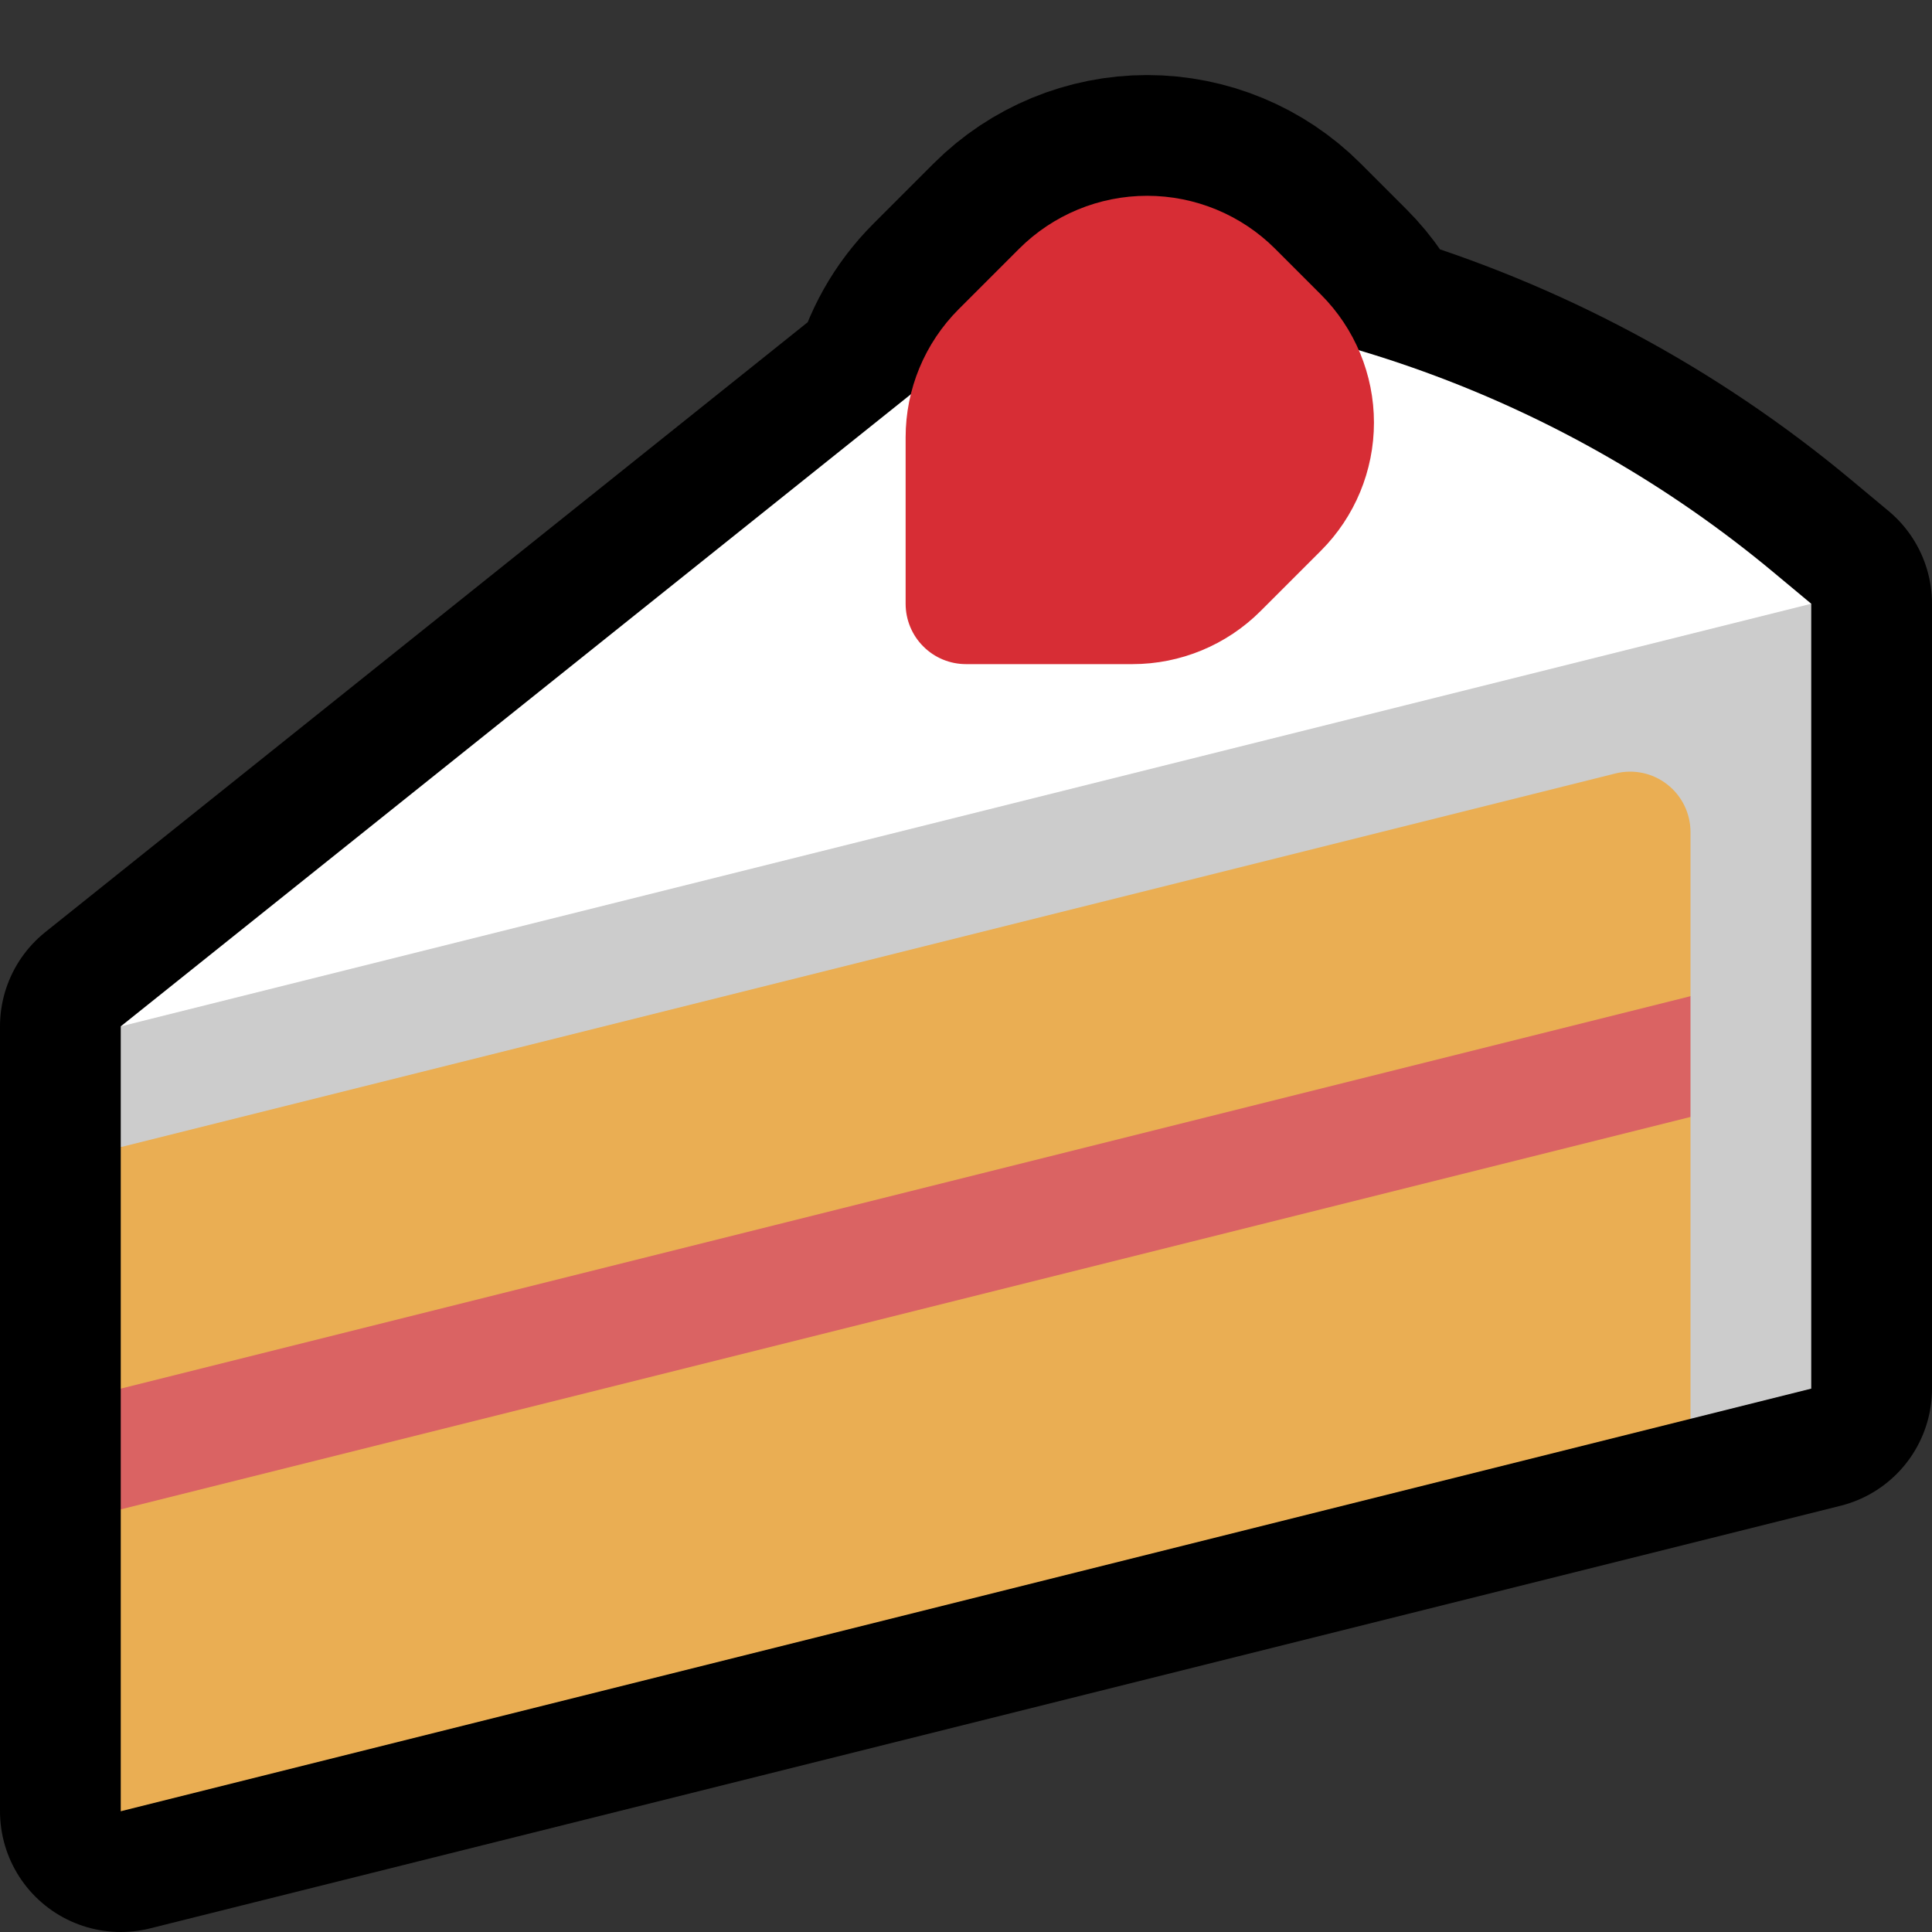 <?xml version="1.0" encoding="UTF-8" standalone="no"?>
<!DOCTYPE svg PUBLIC "-//W3C//DTD SVG 1.1//EN" "http://www.w3.org/Graphics/SVG/1.1/DTD/svg11.dtd">
<svg width="100%" height="100%" viewBox="0 0 32 32" version="1.1" xmlns="http://www.w3.org/2000/svg" xmlns:xlink="http://www.w3.org/1999/xlink" xml:space="preserve" xmlns:serif="http://www.serif.com/" style="fill-rule:evenodd;clip-rule:evenodd;stroke-linecap:round;stroke-linejoin:round;stroke-miterlimit:1.5;">
<rect x="0" y="0" width="32" height="32" fill="#333333" stroke="none"/>

    <rect id="shortcake" x="0" y="0" width="32" height="32" style="fill:none;"/>
    <g id="outline">
        <path d="M15.086,6.532c0.129,-0.53 0.401,-1.019 0.793,-1.411c0.298,-0.298 0.647,-0.647 1,-1c0.562,-0.562 1.325,-0.878 2.121,-0.878c0.796,0 1.559,0.316 2.121,0.878c0.251,0.251 0.507,0.507 0.758,0.758c0.268,0.268 0.48,0.581 0.628,0.922c2.498,0.742 4.839,1.987 6.87,3.68c0.384,0.32 0.623,0.519 0.623,0.519l0,13l-28,7l0,-13l13.086,-10.468Z" style="fill:none;stroke:#000;stroke-width:4px;"/>
    </g>
    <g id="emoji">
        <path d="M2,19l0,-2l2,-1l23,-7l3,1l0,13l-2,0.5l-26,-4.5Z" style="fill:#ccc;"/>
        <path d="M28,18.5l0,5l-26,6.5l0,-5l1,-1l24,-6l1,0.5Zm-26,4.5l0,-4l24.757,-6.189c0.299,-0.075 0.616,-0.008 0.858,0.182c0.243,0.189 0.385,0.48 0.385,0.788l0,2.719l-1,1.5l-24,5.5l-1,-0.5Z" style="fill:#eaae53;"/>
        <path d="M28,18.5l-26,6.5l0,-2l26,-6.5l0,2Z" style="fill:#da6363;"/>
        <path d="M2,17l15,-12c0,0 0,0 0,0c4.523,0 8.903,1.586 12.377,4.481c0.384,0.32 0.623,0.519 0.623,0.519l-28,7Z" style="fill:#fff;"/>
        <path d="M16,11c-0.265,0 -0.52,-0.105 -0.707,-0.293c-0.188,-0.187 -0.293,-0.442 -0.293,-0.707c0,-0.793 0,-1.907 0,-2.757c0,-0.796 0.316,-1.559 0.879,-2.122c0.298,-0.298 0.647,-0.647 1,-1c0.562,-0.562 1.325,-0.878 2.121,-0.878c0.796,0 1.559,0.316 2.121,0.878c0.251,0.251 0.507,0.507 0.758,0.758c0.562,0.562 0.878,1.325 0.878,2.121c0,0.796 -0.316,1.559 -0.878,2.121c-0.353,0.353 -0.702,0.702 -1,1c-0.563,0.563 -1.326,0.879 -2.122,0.879c-0.85,0 -1.964,0 -2.757,0Z" style="fill:#d72d35;"/>
    </g>
</svg>
